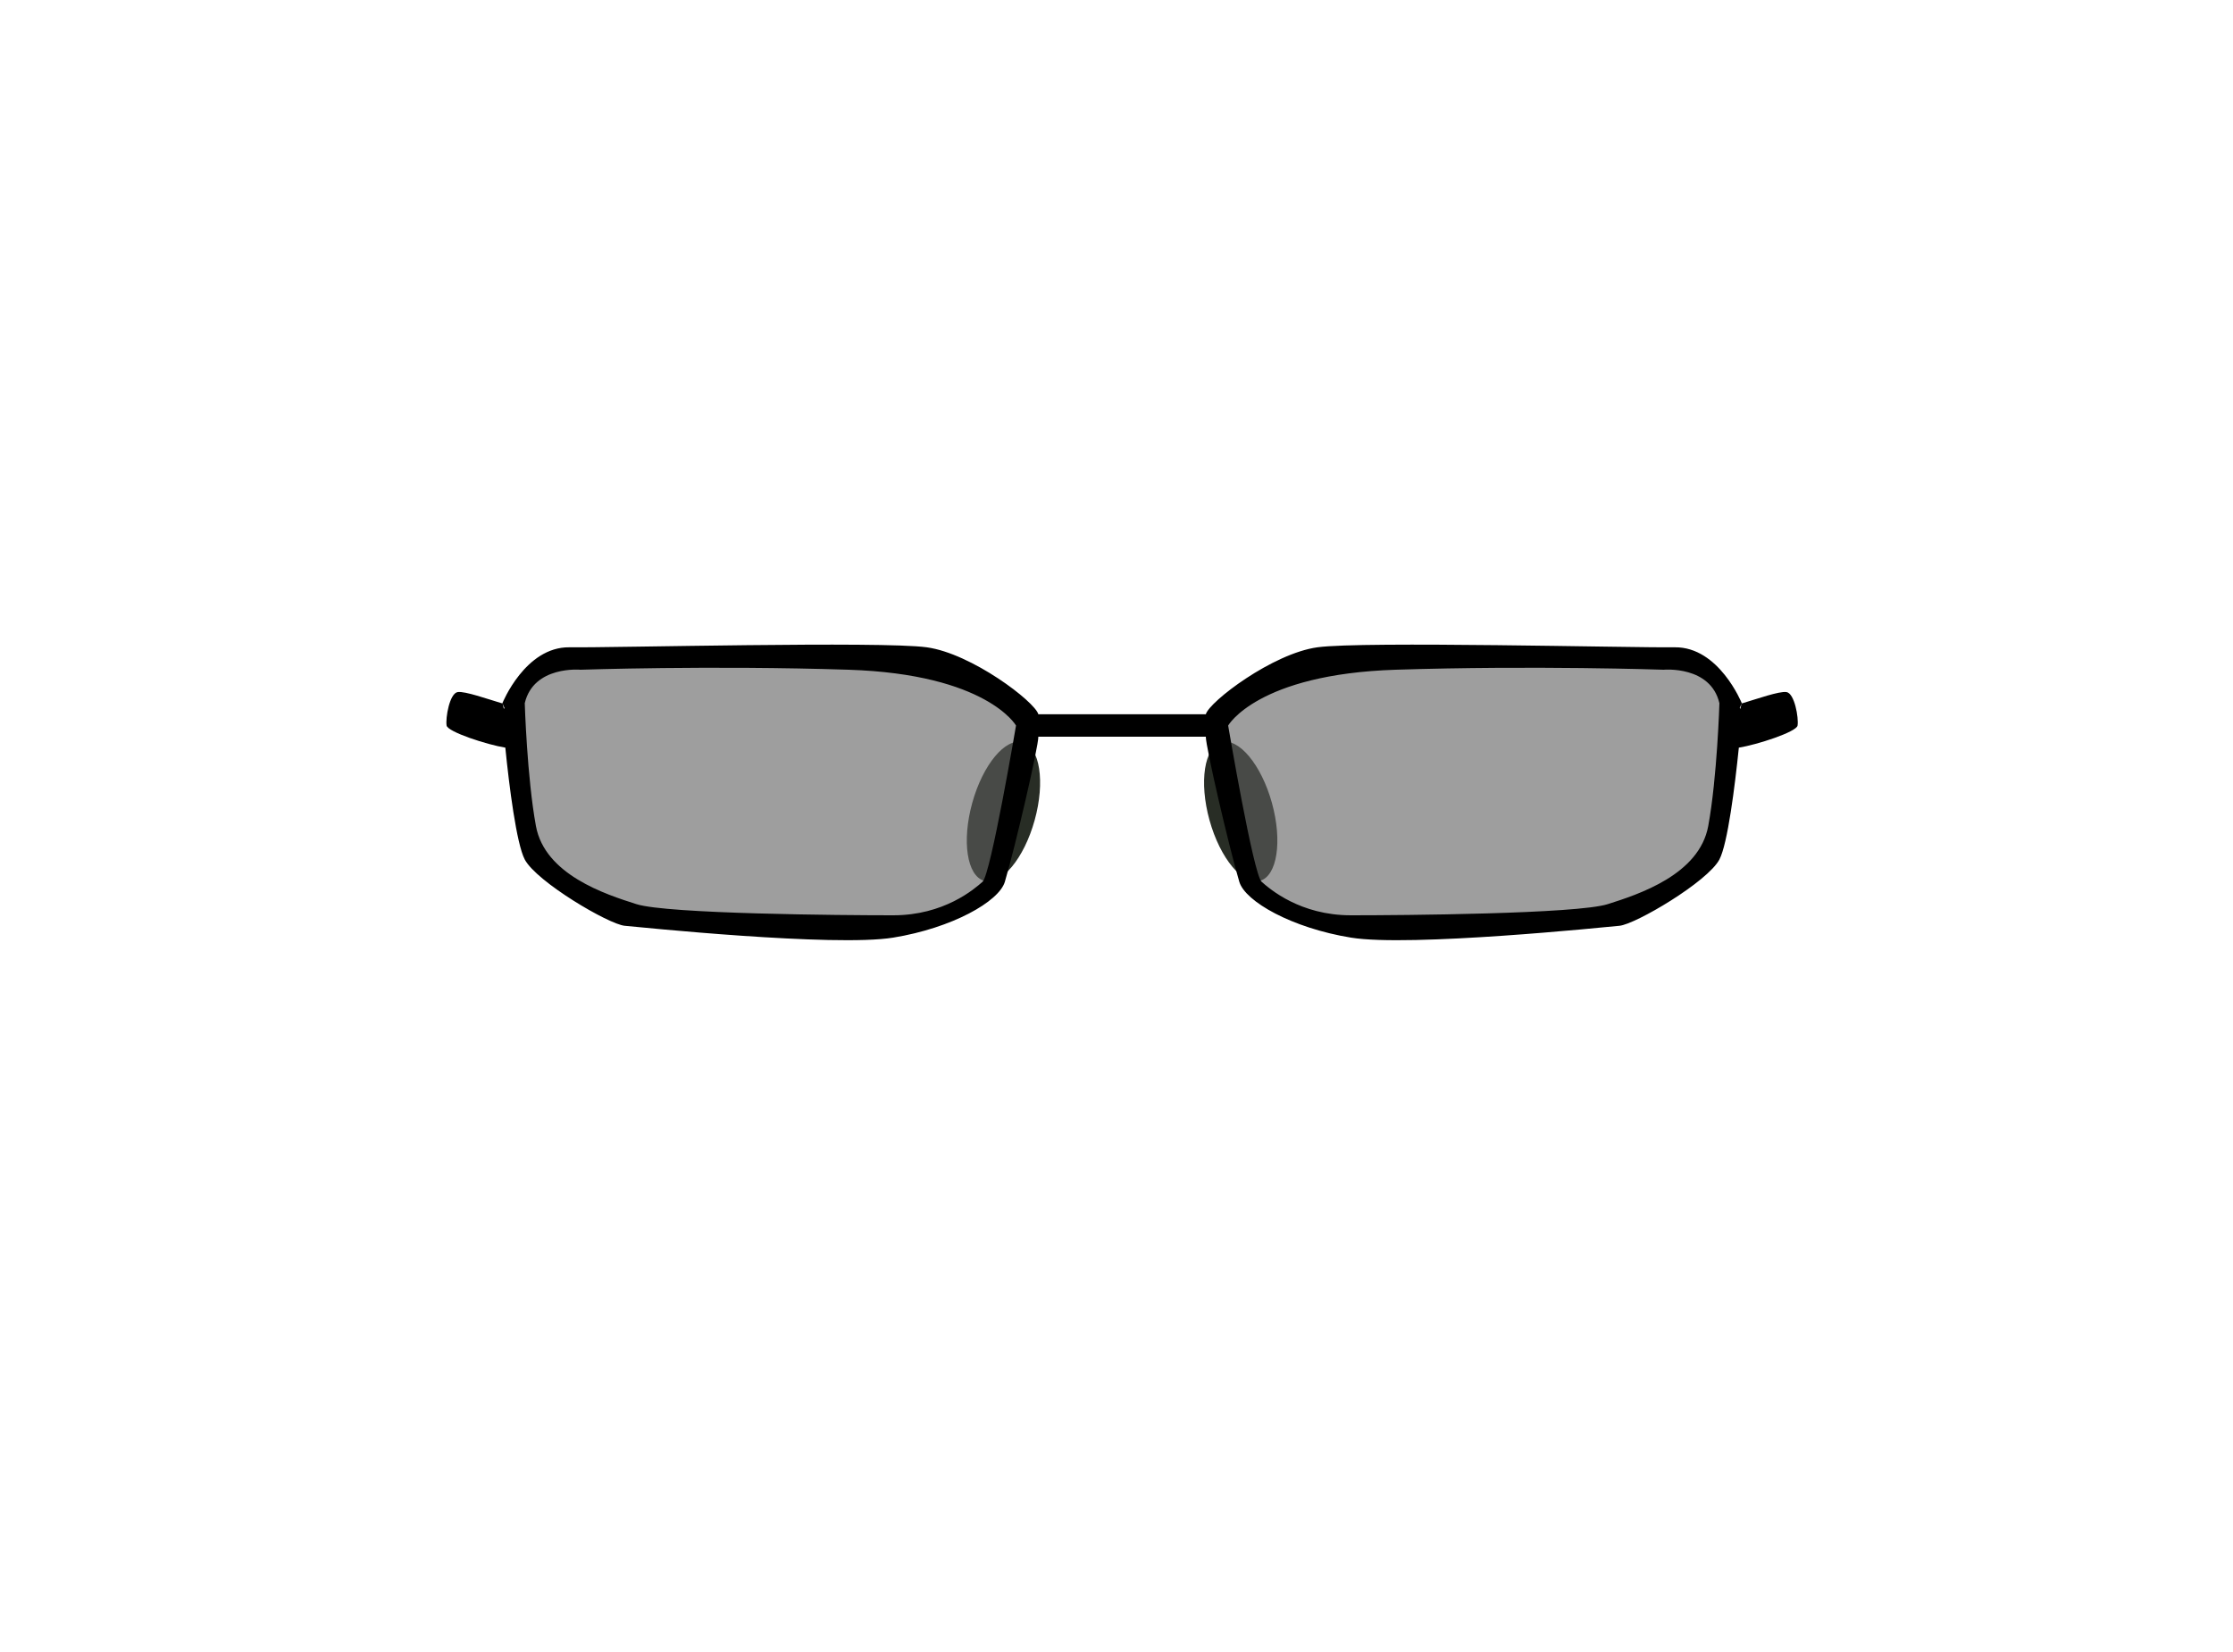 <svg version="1.2" baseProfile="tiny-ps" xmlns="http://www.w3.org/2000/svg" viewBox="0 0 200 148" width="200" height="148">
	<title>glasses</title>
	<defs>
		<linearGradient id="grd1" gradientUnits="userSpaceOnUse"  x1="100.5" y1="59" x2="100.5" y2="83.2">
			<stop offset=".6" stop-color="#5e5e5e" stop-opacity=".6" />
		</linearGradient>
	</defs>
	<style>
		tspan { white-space:pre }
		.s0 { fill: #282d25 } 
		.s1 { fill: url(#grd1) } 
		.s2 { fill: #000000 } 
	</style>
	<path id="n1" class="s0" d="m112.85 78.91c-1.54 0.43-3.57-2-4.52-5.43c-0.95-3.43-0.47-6.55 1.07-6.98c1.54-0.43 3.57 2 4.52 5.43c0.95 3.43 0.47 6.55-1.07 6.98zm-24.7 0c-1.54-0.43-2.02-3.55-1.07-6.98c0.95-3.43 2.97-5.86 4.52-5.43c1.54 0.43 2.02 3.55 1.07 6.98c-0.95 3.43-2.97 5.86-4.52 5.43z" />
	<path id="sticle1" class="s1" d="m155 64c-0.29 3.32-0.55 6.9-1 9c-0.45 2.1-0.35 4-2 5c-1.65 1-4.53 3.47-8 4c-3.47 0.53-24.73 1.75-26 1c-1.27-0.75-5.21-2.01-6-4c-0.79-1.99-3.23-11.46-3-13c0.23-1.54 3.82-5.14 7-6c3.18-0.86 35-1 35-1c0 0 4.29 1.68 4 5zm-72 19c-1.27 0.75-22.53-0.47-26-1c-3.47-0.53-6.35-3-8-4c-1.65-1-1.55-2.9-2-5c-0.45-2.1-0.71-5.68-1-9c-0.29-3.32 4-5 4-5c0 0 31.82 0.14 35 1c3.18 0.86 6.77 4.46 7 6c0.23 1.54-2.21 11.01-3 13c-0.79 1.99-4.73 3.25-6 4z" />
	<path id="rama" class="s2" d="m161 65c-0.09 0.57-3.63 1.72-5.26 1.98c-0.35 3.43-1 8.62-1.74 10.02c-1.06 2-7.52 5.81-8.96 5.94c-1.2 0.11-18.76 1.92-24.04 1.06c-5.28-0.86-9.47-3.23-10-5c-0.97-3.27-3.01-12.12-3-13v0h-15v0c0.01 0.88-2.03 9.73-3 13c-0.53 1.77-4.72 4.14-10 5c-5.28 0.86-22.84-0.95-24.04-1.06c-1.44-0.13-7.9-3.94-8.96-5.94c-0.74-1.4-1.4-6.59-1.74-10.02c-1.63-0.26-5.16-1.41-5.26-1.98c-0.11-0.69 0.27-2.9 1-3c0.65-0.09 2.65 0.62 3.8 0.96c0.09 0.03 0.14 0.04 0.21 0.06l0.12 0.49c0.02-0.03 0.03-0.06 0.05-0.09c-0.09-0.19-0.15-0.35-0.17-0.4c0 0 0 0 0 0l-0.01-0.03c0 0 2.04-5.05 6-5c3.96 0.05 27.93-0.56 32 0c4.02 0.55 9.69 4.87 10 6h15c0.31-1.13 5.98-5.45 10-6c4.07-0.56 28.04 0.05 32 0c3.96-0.05 6 5 6 5l-0.01 0.03c0 0 0 0 0 0c-0.02 0.06-0.08 0.21-0.17 0.4c0.02 0.03 0.03 0.06 0.05 0.09l0.12-0.49c0.06-0.02 0.12-0.03 0.21-0.06c1.15-0.34 3.15-1.05 3.8-0.96c0.73 0.1 1.11 2.31 1 3zm-85-5c-12.39-0.4-24 0-24 0c0 0-4.21-0.39-5 3c0 0 0.2 6.64 1 11c0.8 4.36 6.23 6.12 9 7c2.77 0.88 18.44 1 23 1c4.56 0 7.26-2.35 8-3c0.74-0.65 3-14 3-14c0 0-2.61-4.6-15-5zm73 0c0 0-11.61-0.4-24 0c-12.39 0.4-15 5-15 5c0 0 2.26 13.35 3 14c0.74 0.65 3.44 3 8 3c4.56 0 20.23-0.12 23-1c2.77-0.88 8.2-2.64 9-7c0.8-4.36 1-11 1-11c-0.79-3.39-5-3-5-3z" />
</svg>